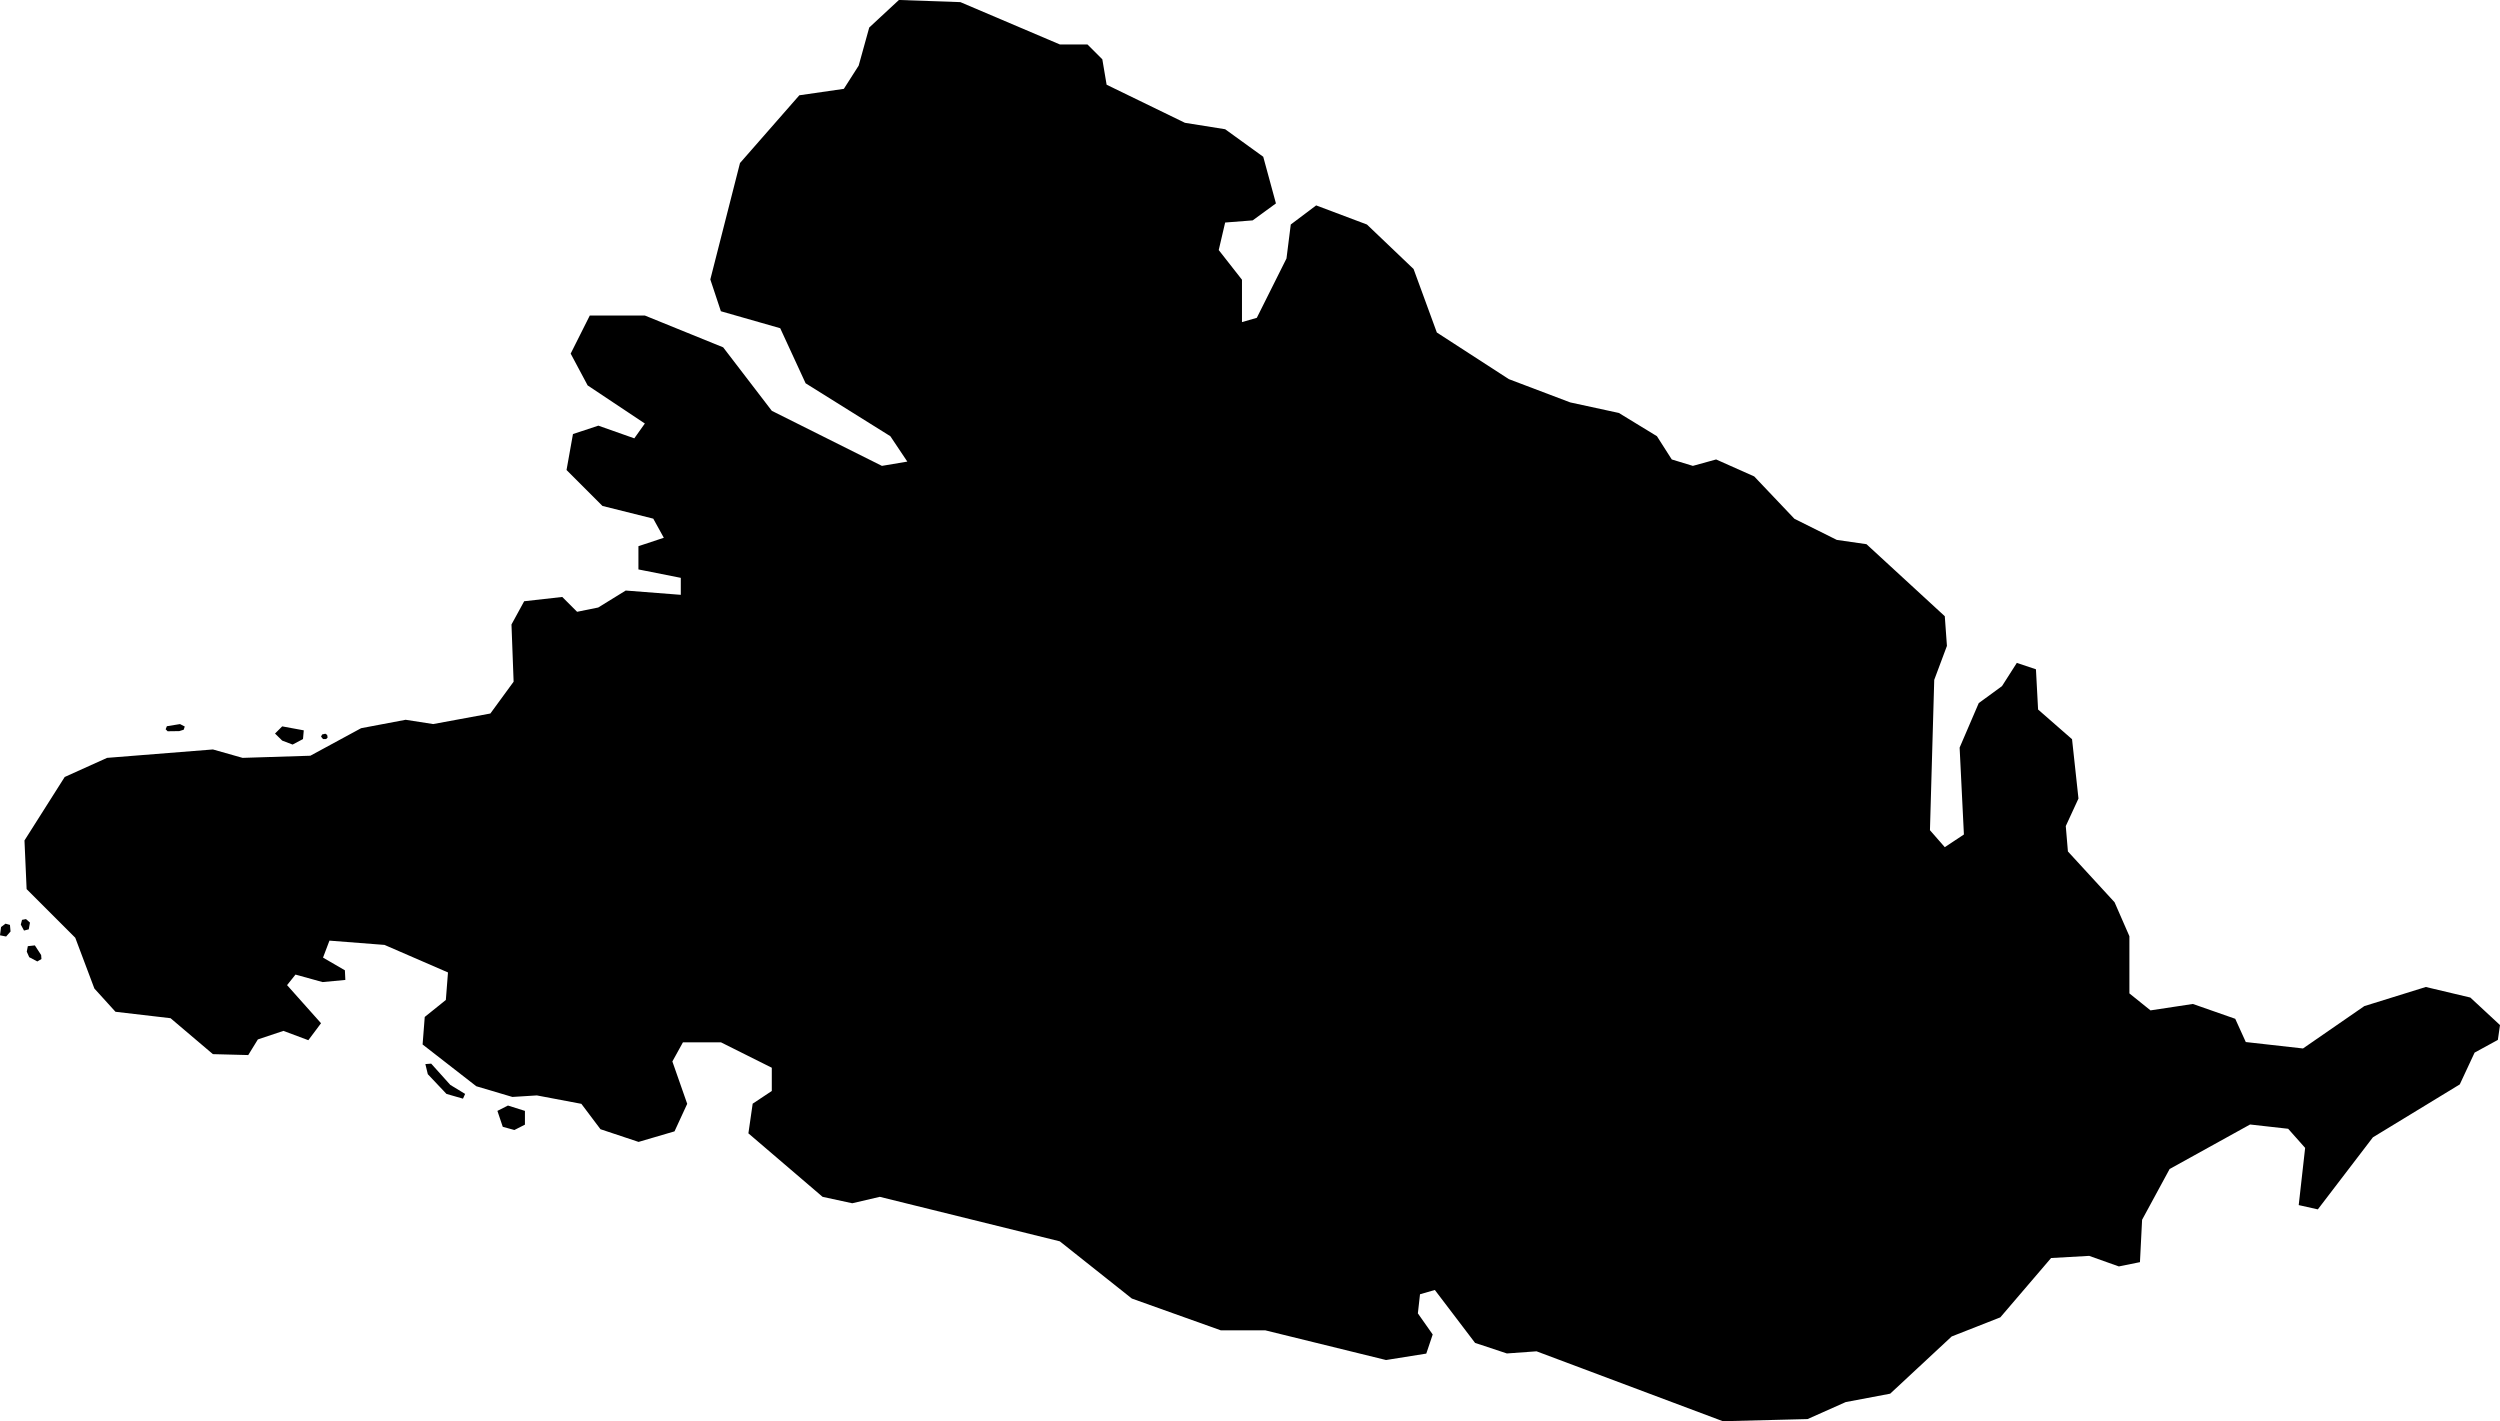 <svg xmlns="http://www.w3.org/2000/svg" viewBox="272.112 136.706 16.345 9.292">
  <path d="M273.735,143.604l-0.231-0.006l-0.277-0.235l-0.36-0.042l-0.138-0.152l-0.125-0.332l-0.318-0.318l-0.014-0.318l0.263-0.415l0.277-0.125l0.692-0.055l0.194,0.055l0.443-0.014l0.332-0.18l0.291-0.055l0.18,0.028l0.374-0.069l0.152-0.208l-0.014-0.374l0.083-0.152l0.249-0.028l0.097,0.097l0.138-0.028l0.18-0.111l0.36,0.028v-0.111l-0.277-0.055v-0.152l0.166-0.055l-0.069-0.125l-0.332-0.083l-0.235-0.235l0.042-0.235l0.166-0.055l0.235,0.083l0.069-0.097l-0.374-0.249l-0.111-0.208l0.125-0.249h0.36l0.512,0.208l0.318,0.415l0.72,0.36l0.166-0.028l-0.111-0.166l-0.554-0.346l-0.166-0.36l-0.388-0.111l-0.069-0.208l0.194-0.761l0.388-0.443l0.291-0.042l0.097-0.152l0.069-0.249l0.194-0.18l0.402,0.014l0.651,0.277h0.18l0.097,0.097l0.028,0.166l0.512,0.249l0.263,0.042l0.249,0.18l0.083,0.305l-0.152,0.111l-0.18,0.014l-0.042,0.18l0.152,0.194v0.277l0.097-0.028l0.194-0.388l0.028-0.222l0.166-0.125l0.332,0.125l0.305,0.291l0.152,0.415l0.471,0.305l0.401,0.152l0.318,0.069l0.249,0.152l0.097,0.152l0.138,0.042l0.152-0.042l0.249,0.111l0.263,0.277l0.277,0.138l0.194,0.028l0.512,0.471l0.014,0.194l-0.083,0.222l-0.028,0.983l0.097,0.111l0.125-0.083l-0.028-0.568l0.125-0.291l0.152-0.111l0.097-0.152l0.125,0.042l0.014,0.263l0.222,0.194l0.042,0.388l-0.083,0.18l0.014,0.166l0.305,0.332l0.097,0.222v0.374l0.138,0.111l0.277-0.042l0.277,0.097l0.069,0.152l0.374,0.042l0.401-0.277l0.402-0.125l0.291,0.069l0.194,0.18l-0.014,0.097l-0.152,0.083l-0.097,0.208l-0.568,0.346l-0.36,0.471l-0.125-0.028l0.042-0.374l-0.111-0.125l-0.249-0.028l-0.526,0.291l-0.18,0.332l-0.014,0.277l-0.138,0.028l-0.194-0.069l-0.249,0.014l-0.332,0.388l-0.318,0.125l-0.402,0.374l-0.291,0.055l-0.249,0.111l-0.554,0.014l-1.218-0.457l-0.194,0.014l-0.208-0.069l-0.263-0.346l-0.097,0.028l-0.014,0.125l0.097,0.138l-0.042,0.125l-0.263,0.042l-0.789-0.194h-0.291l-0.582-0.208l-0.471-0.374l-1.177-0.291l-0.18,0.042l-0.194-0.042l-0.485-0.415l0.028-0.194l0.125-0.083v-0.152l-0.332-0.166h-0.249l-0.069,0.125l0.097,0.277l-0.083,0.18l-0.235,0.069l-0.249-0.083l-0.125-0.166l-0.291-0.055l-0.16,0.01l-0.236-0.07l-0.351-0.273l0.014-0.18l0.138-0.111l0.014-0.18l-0.415-0.18l-0.36-0.028l-0.042,0.111l0.143,0.083l0.003,0.063l-0.149,0.014l-0.177-0.049l-0.055,0.069l0.222,0.249l-0.083,0.111l-0.163-0.061l-0.167,0.056L273.735,143.604L273.735,143.604z M275.399,144.073l0.076,0.021l0.069-0.035v-0.09l-0.111-0.035l-0.069,0.035L275.399,144.073L275.399,144.073z M273.957,141.548l0.068,0.026l0.068-0.036l0.005-0.057l-0.141-0.026l-0.047,0.047L273.957,141.548L273.957,141.548z M274.909,143.729l0.122,0.129l0.108,0.031l0.014-0.031l-0.097-0.059l-0.125-0.139l-0.038,0.003L274.909,143.729L274.909,143.729z M273.284,141.486l0.029-0.009l0.007-0.021l-0.031-0.016l-0.086,0.014l-0.008,0.02l0.013,0.013L273.284,141.486L273.284,141.486z M272.112,142.821l0.04,0.008l0.029-0.033l-0.004-0.043l-0.029-0.008l-0.029,0.022L272.112,142.821L272.112,142.821z M272.3,142.782l0.008-0.044l-0.026-0.023l-0.026,0.005l-0.008,0.031l0.021,0.039L272.3,142.782L272.3,142.782z M272.294,142.892l-0.007,0.036l0.016,0.036l0.053,0.028l0.027-0.016l-0.002-0.026l-0.041-0.063L272.294,142.892L272.294,142.892z M274.224,141.538h0.02l0.01-0.01l-0.003-0.017l-0.012-0.008l-0.021,0.005l-0.007,0.014L274.224,141.538L274.224,141.538z"/>
</svg>
